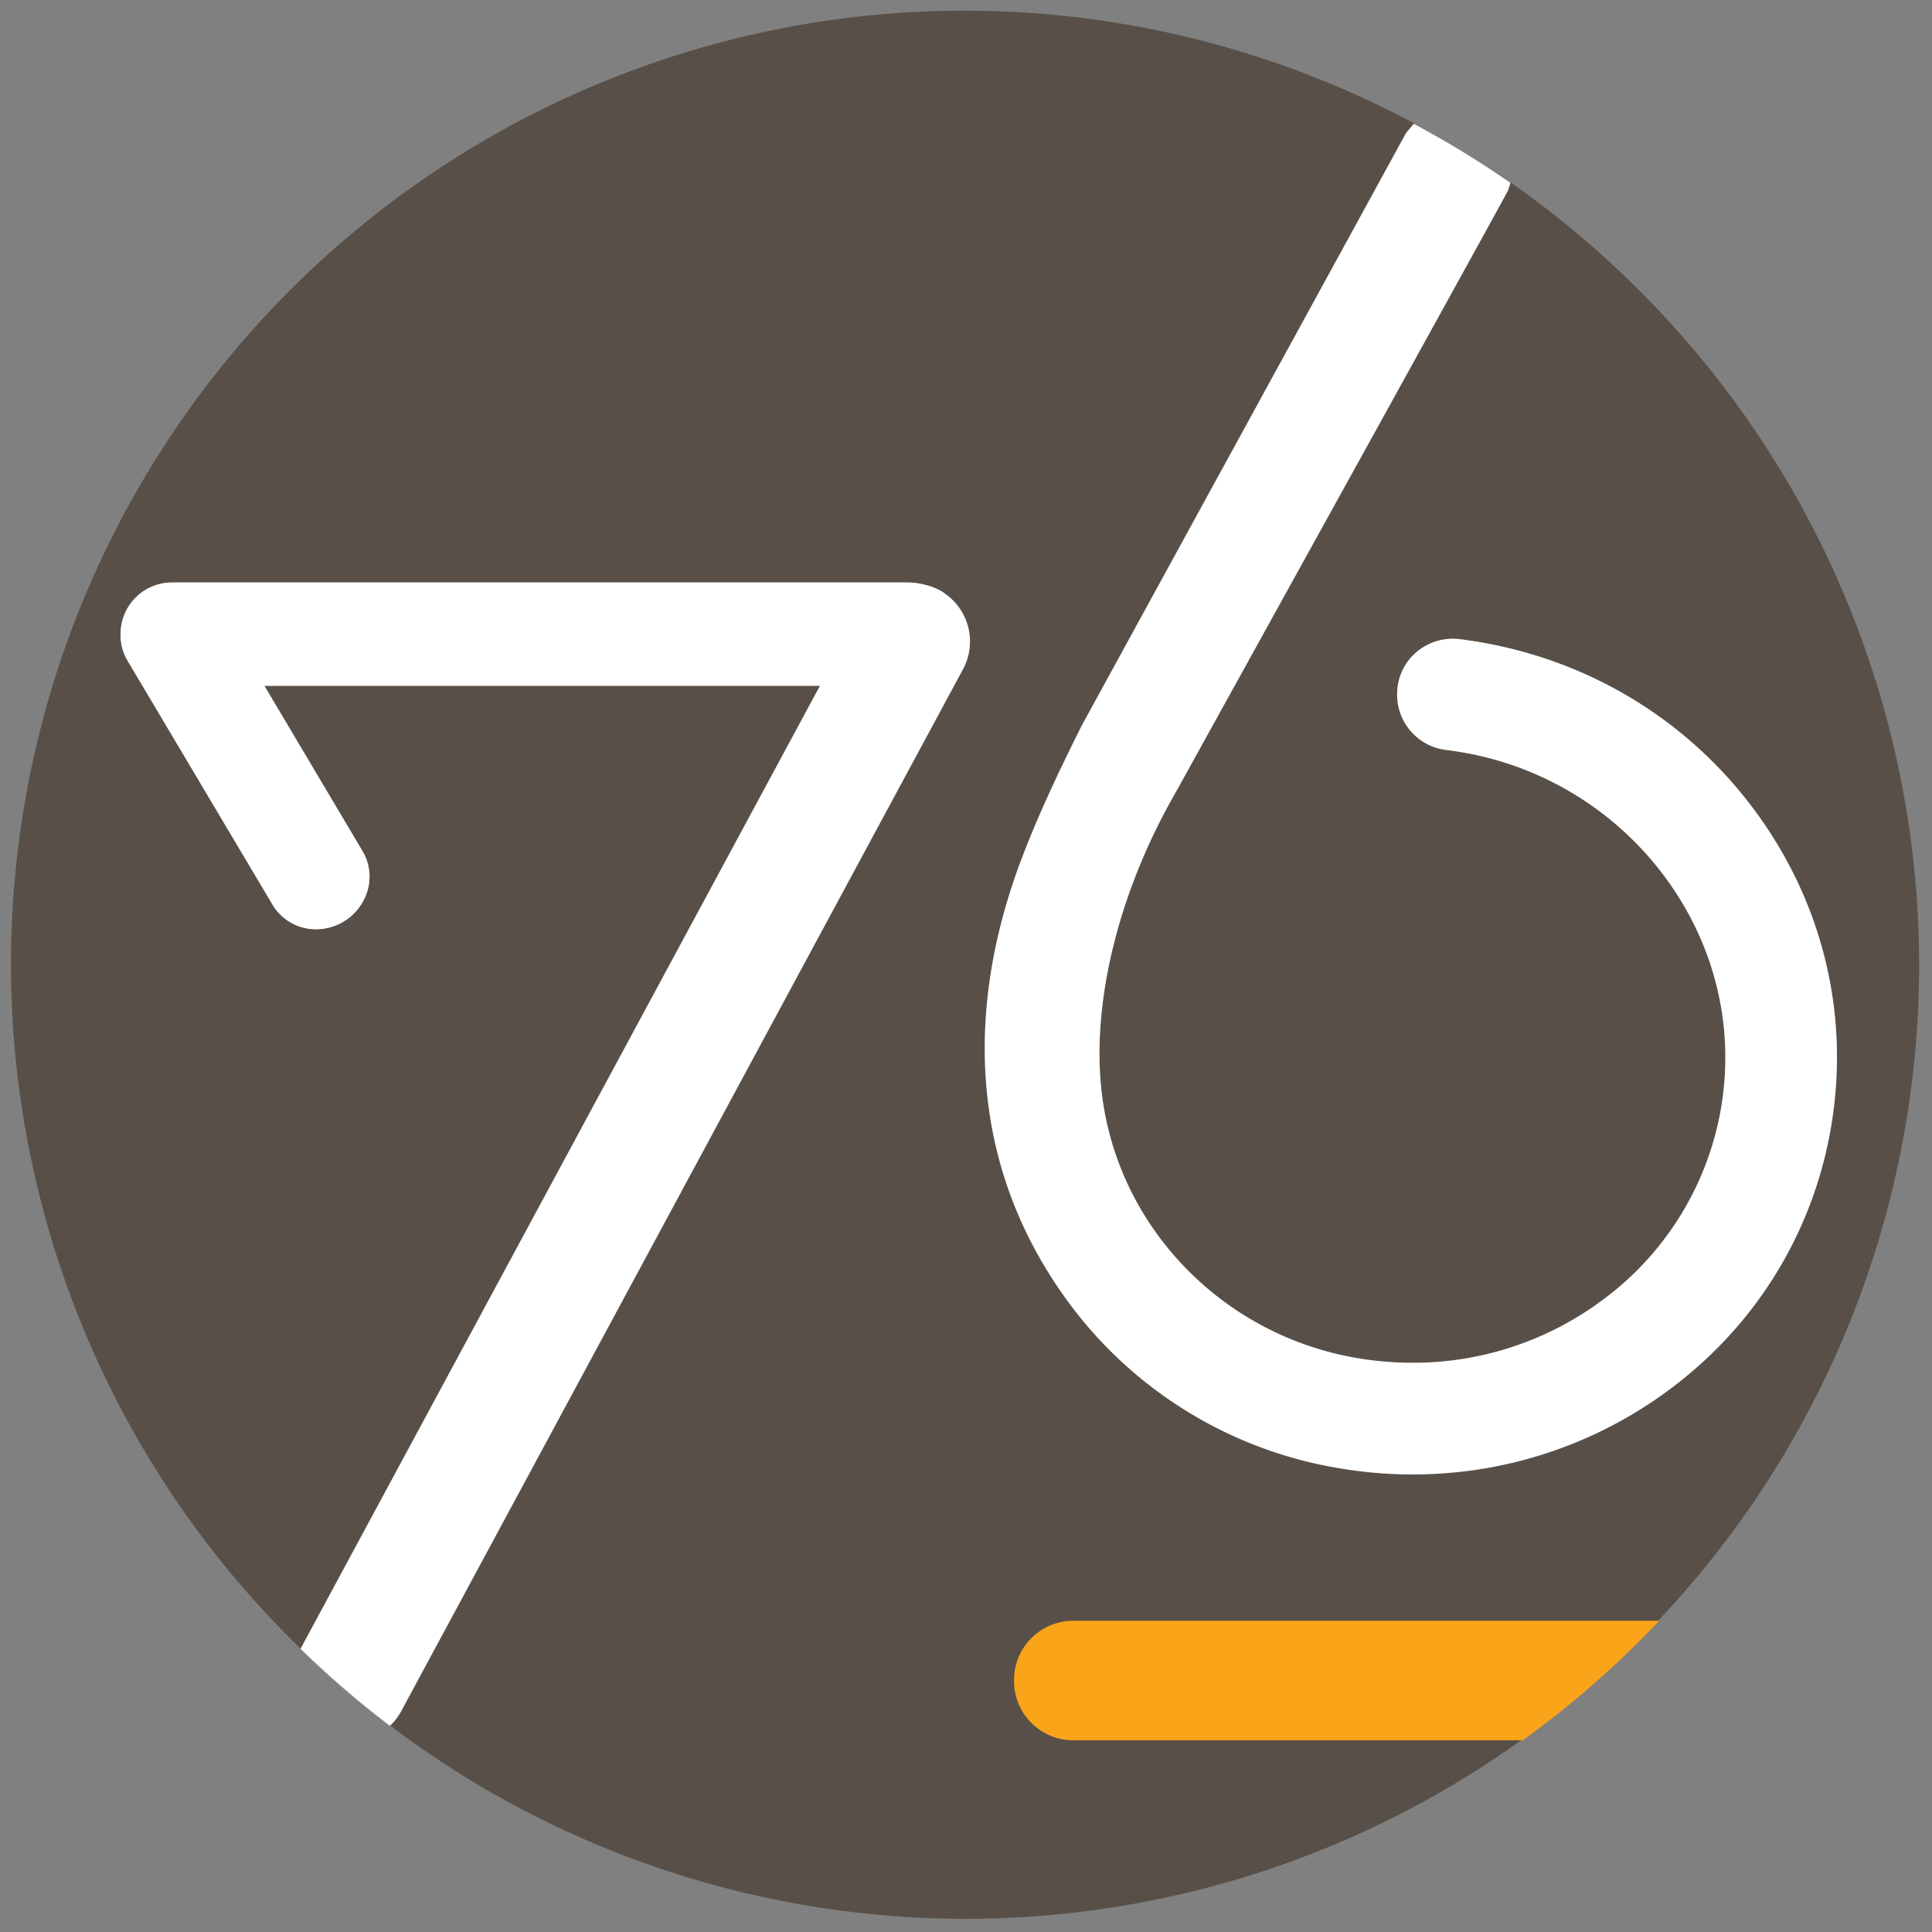 <svg xmlns="http://www.w3.org/2000/svg" viewBox="0 0 1008.101 1008.101"><rect x="0" y="0" width="1008.101" height="1008.101" fill="#808080" stroke="none"/><defs><style>.cls-1{fill:#585048;}.cls-2{fill:#fff;}.cls-3{fill:#faa41a;}</style></defs><g id="secondary"><path class="cls-1" d="M788.148,95.478l-1.354,4.086c-9.669,17.97-122.024,221.121-159.223,288.384-8.309,15.023-13.428,24.281-13.646,24.684-31.264,53.988-45.61,114.763-38.38,162.578a156.61,156.61,0,0,0,27.247,67.4,162.391,162.391,0,0,0,105.81,66.1c4.388.746,8.87,1.322,13.326,1.716,4.954.442,9.988.664,14.959.664a165.165,165.165,0,0,0,99.754-33.08,157.311,157.311,0,0,0,61.433-100.065c7.113-42.268-3.2-84.882-29.056-120A166.542,166.542,0,0,0,761.84,392.369c-2.393-.4-4.857-.762-7.327-1.07a28.992,28.992,0,0,1-25.479-29.794,28.646,28.646,0,0,1,9.643-20.878,29.256,29.256,0,0,1,22.777-7.139c3.325.412,6.7.906,10.04,1.465,58.706,9.878,110.173,41.505,144.925,89.061,34.911,47.776,48.789,105.877,39.076,163.6s-41.839,108.074-90.461,141.795a223.743,223.743,0,0,1-128.1,39.923h-.022c-6.638,0-13.336-.295-19.909-.875-5.973-.529-12.045-1.309-18.054-2.324a219.986,219.986,0,0,1-144.017-90.222,231.592,231.592,0,0,1-17.667-29.286c-29.742-58.734-31.2-127.371-4.206-198.492,9.253-24.393,20.637-47.989,31.436-69.617L733.656,69.445l4-4.834.163-.323q-19.791-10.564-40.612-19.373A497.55,497.55,0,0,0,151.73,855.205q2.55,2.55,5.134,5.054L427.852,357.852H137.966l50.885,85.7a26.221,26.221,0,0,1,3.168,20.311,28.074,28.074,0,0,1-26.983,21.028,26.367,26.367,0,0,1-22.562-12.358L66.855,345.255a26.276,26.276,0,0,1-3.968-14.206l.024-1.1a26.888,26.888,0,0,1,26.627-26.04H473.513c6.928,0,15.264,2.456,19.5,5.8l.41.3a30.418,30.418,0,0,1,9.1,39.083L209.348,892.849a30.389,30.389,0,0,1-5.773,7.563,497.555,497.555,0,0,0,651.8-748.85,500.3,500.3,0,0,0-67.124-56.341Z"/><path class="cls-2" d="M156.8,860.38a501.372,501.372,0,0,0,46.614,40.2c.056-.053.106-.112.162-.166a501.141,501.141,0,0,1-46.711-40.153Z"/><path class="cls-2" d="M502.525,349.1a30.418,30.418,0,0,0-9.1-39.083l-.41-.3c-4.235-3.341-12.571-5.8-19.5-5.8H89.538a26.888,26.888,0,0,0-26.627,26.04l-.024,1.1a26.276,26.276,0,0,0,3.968,14.206l75.619,127.273a26.367,26.367,0,0,0,22.562,12.358,28.074,28.074,0,0,0,26.983-21.028,26.221,26.221,0,0,0-3.168-20.311l-50.885-85.7H427.852L156.864,860.259a501.141,501.141,0,0,0,46.711,40.153,30.389,30.389,0,0,0,5.773-7.563Z"/><path class="cls-2" d="M771.494,334.953c-3.337-.559-6.715-1.053-10.04-1.465a29.256,29.256,0,0,0-22.777,7.139,28.646,28.646,0,0,0-9.643,20.878A28.992,28.992,0,0,0,754.513,391.3c2.47.308,4.934.667,7.327,1.07a166.542,166.542,0,0,1,107.178,65.578c25.851,35.116,36.169,77.73,29.056,120A157.311,157.311,0,0,1,836.641,678.01a165.165,165.165,0,0,1-99.754,33.08c-4.971,0-10-.222-14.959-.664-4.456-.394-8.938-.97-13.326-1.716a162.391,162.391,0,0,1-105.81-66.1,156.61,156.61,0,0,1-27.247-67.4c-7.23-47.815,7.116-108.59,38.38-162.578.218-.4,5.337-9.661,13.646-24.684,37.2-67.263,149.554-270.414,159.223-288.384l1.354-4.086a493.769,493.769,0,0,0-50.494-30.867l-4,4.834L564.492,378.513c-10.8,21.628-22.183,45.224-31.436,69.617-26.99,71.121-25.536,139.758,4.206,198.492a231.592,231.592,0,0,0,17.667,29.286A219.986,219.986,0,0,0,698.946,766.13c6.009,1.015,12.081,1.795,18.054,2.324,6.573.58,13.271.875,19.909.875h.022a223.743,223.743,0,0,0,128.1-39.923c48.622-33.721,80.748-84.08,90.461-141.795s-4.165-115.821-39.076-163.6C881.667,376.458,830.2,344.831,771.494,334.953Z"/><path class="cls-3" d="M865.748,845.705H560.006a30.872,30.872,0,0,0-30.872,30.872v.624a30.872,30.872,0,0,0,30.872,30.872H794.563a500.844,500.844,0,0,0,61.308-52.2Q860.892,850.851,865.748,845.705Z"/></g></svg>